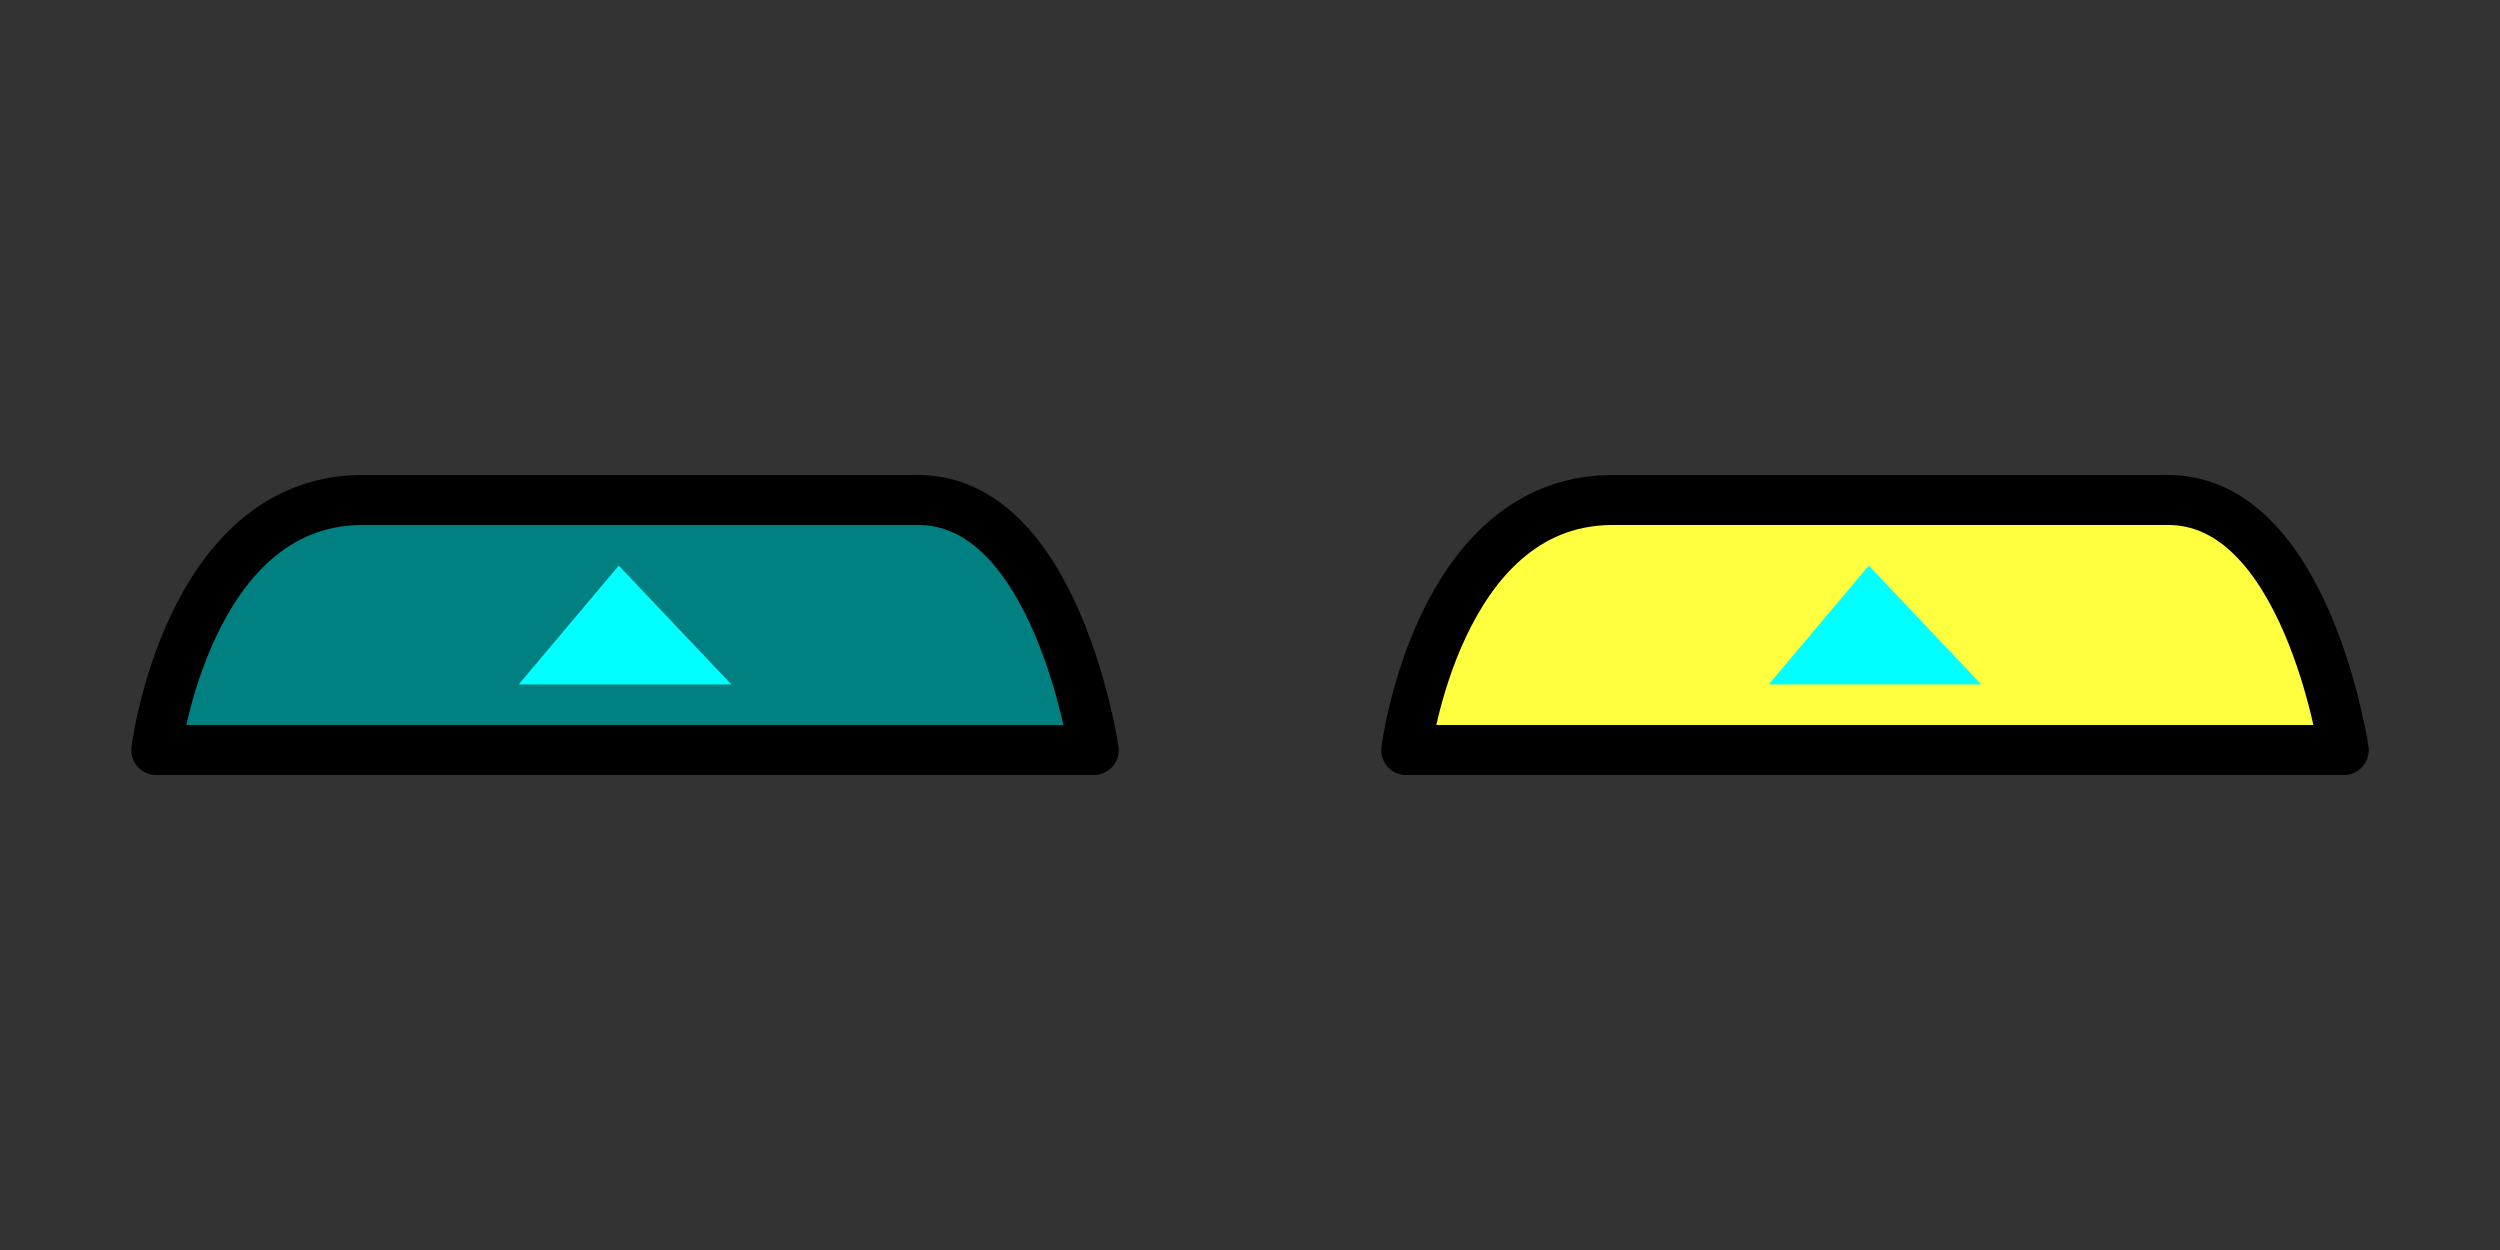 <?xml version="1.0" encoding="UTF-8" standalone="no"?>
<!-- Created with Inkscape (http://www.inkscape.org/) -->

<svg
   xmlns:dc="http://purl.org/dc/elements/1.1/"
   xmlns:cc="http://creativecommons.org/ns#"
   xmlns:rdf="http://www.w3.org/1999/02/22-rdf-syntax-ns#"
   xmlns:svg="http://www.w3.org/2000/svg"
   xmlns="http://www.w3.org/2000/svg"
   xmlns:sodipodi="http://sodipodi.sourceforge.net/DTD/sodipodi-0.dtd"
   xmlns:inkscape="http://www.inkscape.org/namespaces/inkscape"
   width="100"
   height="50"
   id="svg2"
   version="1.1"
   inkscape:version="0.48.2 r9819"
   sodipodi:docname="bouncer.svg"
   inkscape:export-filename="/home/micha/Programmieren/git/platformer/images/bouncer.png"
   inkscape:export-xdpi="90"
   inkscape:export-ydpi="90">
  <rect width="100%" height="100%" fill="#333333" stroke="none"/>
  <sodipodi:namedview
     id="base"
     pagecolor="#ffffff"
     bordercolor="#666666"
     borderopacity="1.0"
     inkscape:pageopacity="0.0"
     inkscape:pageshadow="2"
     inkscape:zoom="1.9999999"
     inkscape:cx="-5.0649639"
     inkscape:cy="11.741555"
     inkscape:document-units="px"
     inkscape:current-layer="layer1"
     showgrid="true"
     inkscape:showpageshadow="true"
     inkscape:window-width="1280"
     inkscape:window-height="750"
     inkscape:window-x="0"
     inkscape:window-y="25"
     inkscape:window-maximized="1">
    <inkscape:grid
       type="xygrid"
       id="grid2985"
       empspacing="5"
       visible="true"
       enabled="true"
       snapvisiblegridlinesonly="true"
       spacingx="10px"
       spacingy="10px"
       originx="0px"
       originy="0px" />
  </sodipodi:namedview>
  <defs
     id="defs4" />
  <g
     inkscape:label="Ebene 1"
     inkscape:groupmode="layer"
     id="layer1"
     transform="translate(0,-1002.362)">
    <g
       id="g3864"
       transform="translate(0.125,5.7397719e-4)">
      <path
         sodipodi:nodetypes="ccccc"
         transform="translate(0,1002.362)"
         inkscape:connector-curvature="0"
         id="path3092"
         d="M 6.125,30 43.625,30 c 0,0 -1.5,-10.125 -7.125,-10 L 14.25,20 C 7.375,20.125 6.125,30 6.125,30 z"
         style="fill:#008080;stroke:#000000;stroke-width:2;stroke-linecap:butt;stroke-linejoin:round;stroke-miterlimit:4;stroke-opacity:1;stroke-dasharray:none" />
      <path
         inkscape:connector-curvature="0"
         id="path3862"
         d="m 24.625,1024.987 4.5,4.75 -8.5,0 z"
         style="fill:#00ffff;stroke:none" />
    </g>
    <path
       style="fill:#ffff40;stroke:#000000;stroke-width:2;stroke-linecap:butt;stroke-linejoin:round;stroke-miterlimit:4;stroke-opacity:1;stroke-dasharray:none;fill-opacity:1"
       d="m 56.25,1032.363 37.5,0 c 0,0 -1.5,-10.125 -7.125,-10 l -22.25,0 c -6.875,0.125 -8.125,10 -8.125,10 z"
       id="path3092-4"
       inkscape:connector-curvature="0"
       sodipodi:nodetypes="ccccc" />
    <path
       style="fill:#00ffff;stroke:none"
       d="m 74.75,1024.987 4.5,4.75 -8.5,0 z"
       id="path3862-7"
       inkscape:connector-curvature="0" />
  </g>
</svg>
